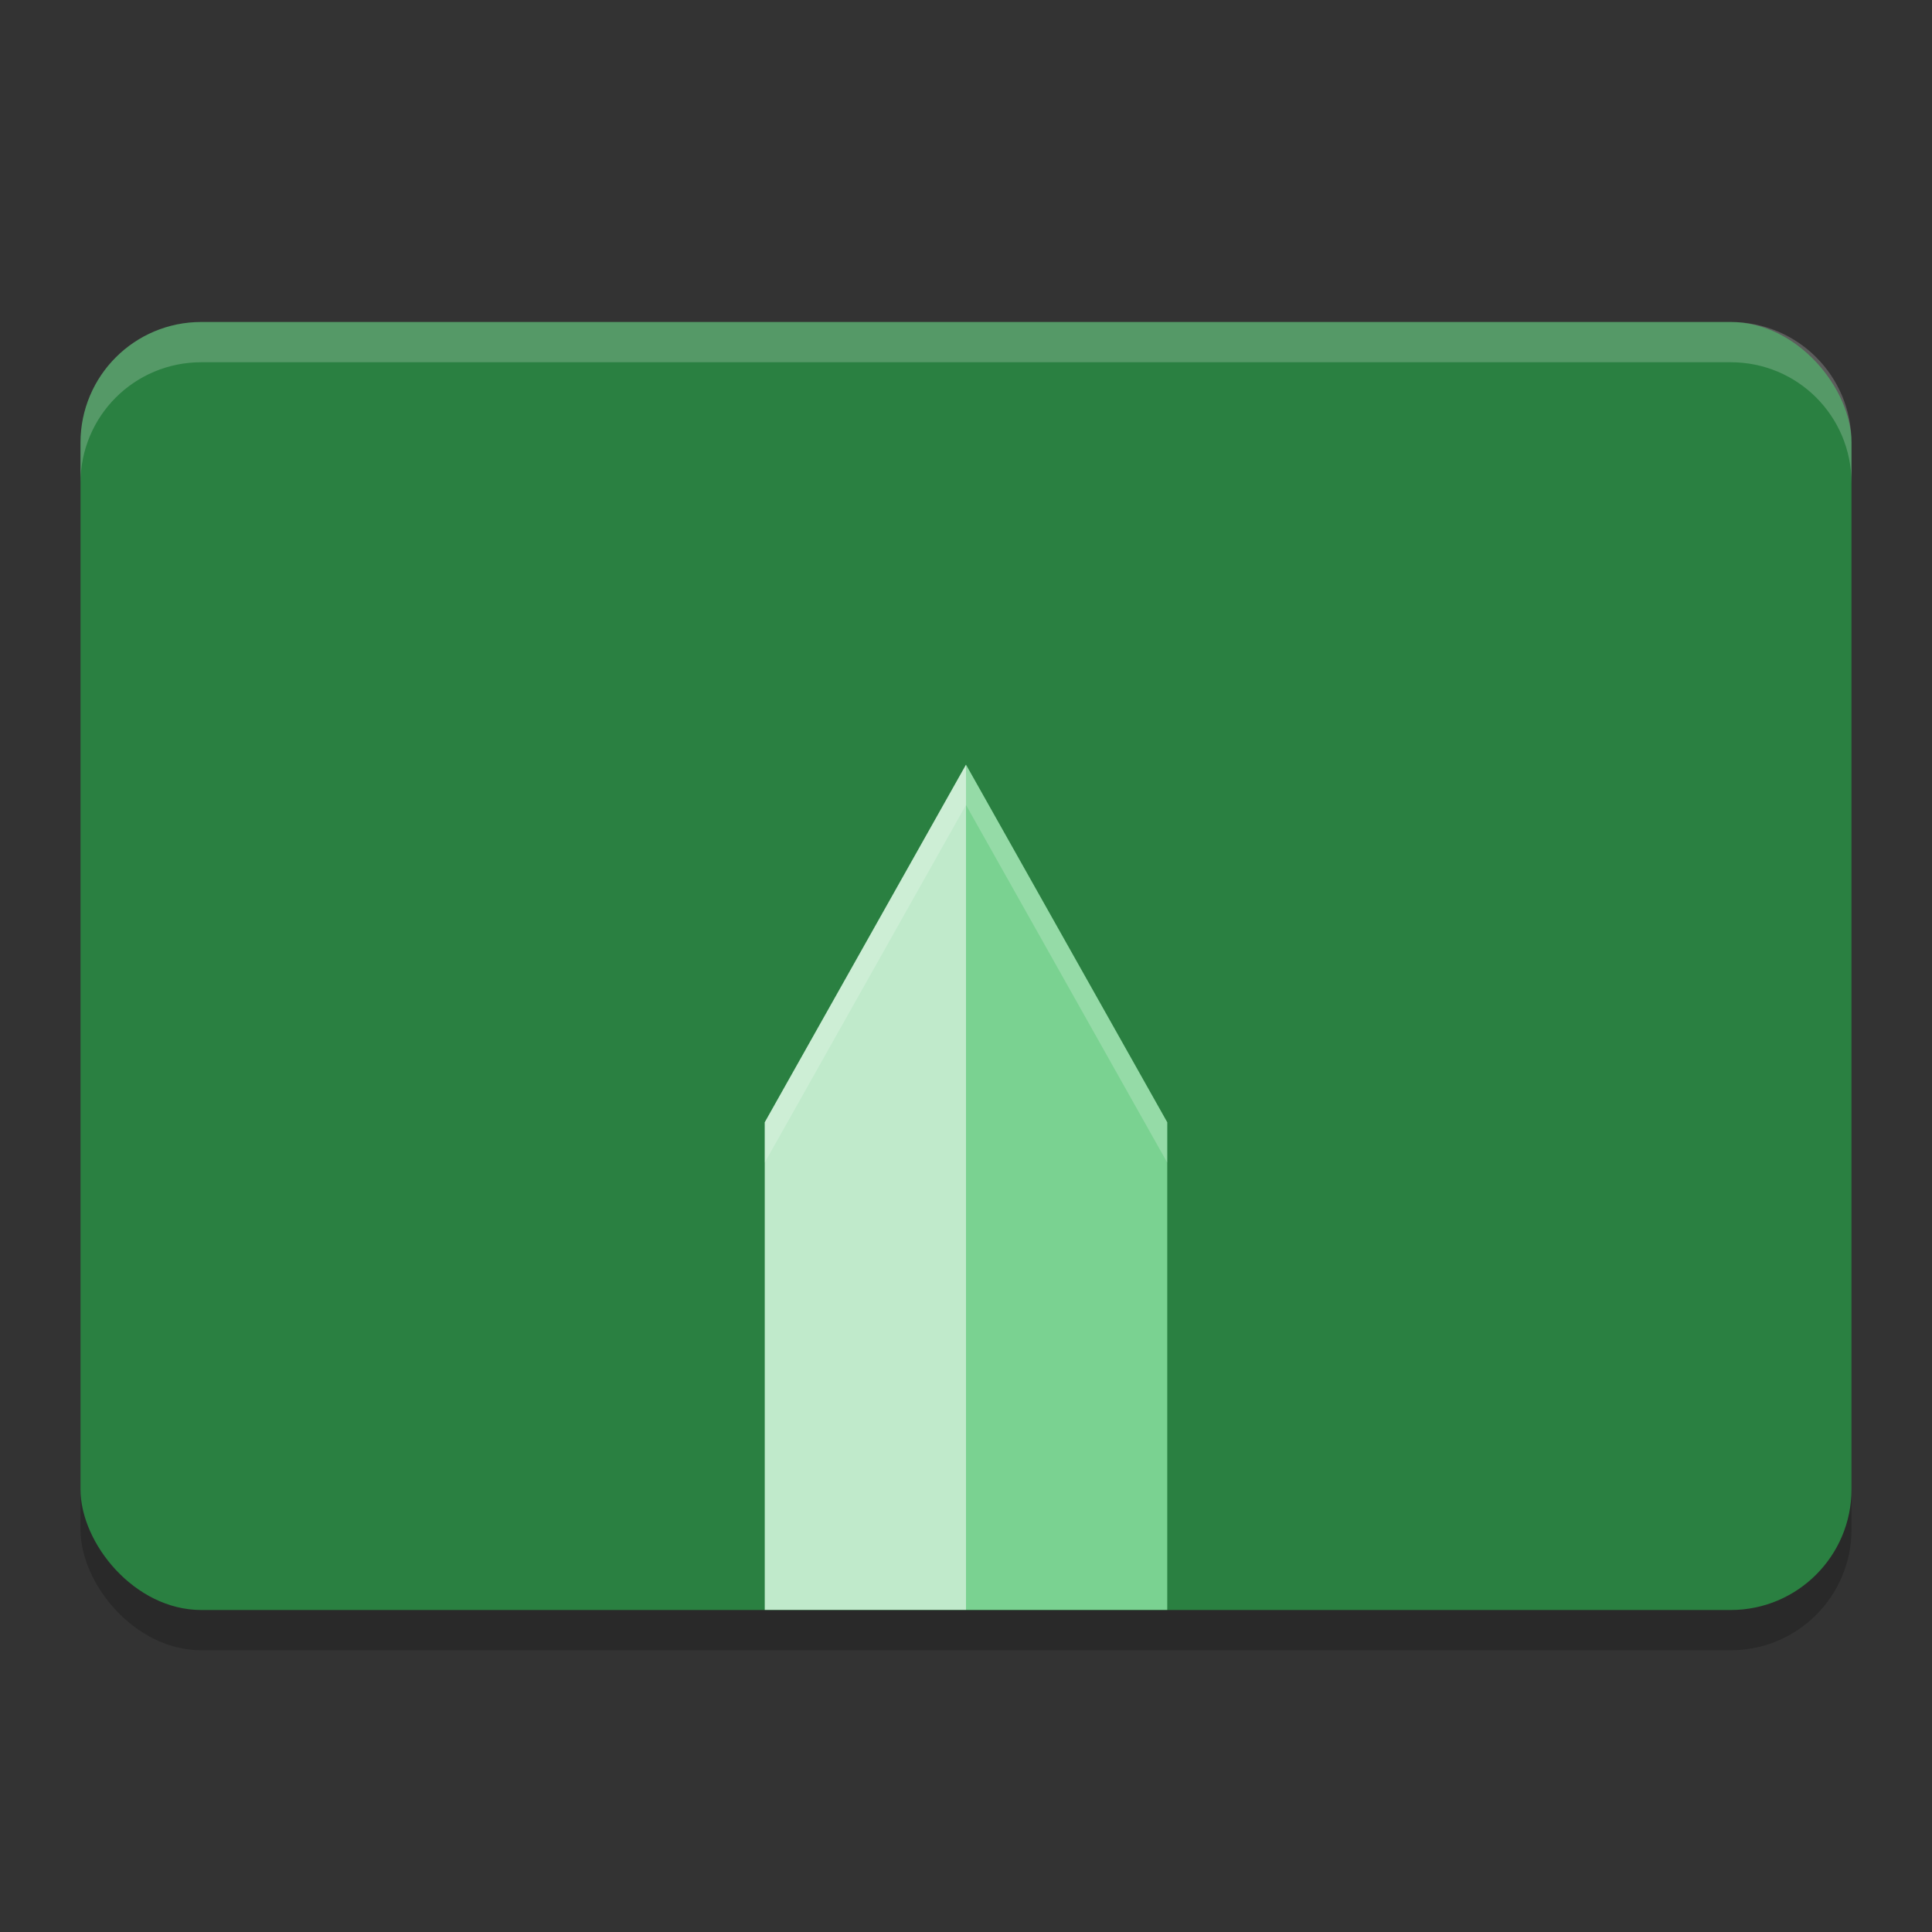 <?xml version="1.0" encoding="UTF-8" standalone="no"?>
<svg
   xmlns:dc="http://purl.org/dc/elements/1.1/"
   xmlns:cc="http://creativecommons.org/ns#"
   xmlns:rdf="http://www.w3.org/1999/02/22-rdf-syntax-ns#"
   xmlns:svg="http://www.w3.org/2000/svg"
   xmlns="http://www.w3.org/2000/svg"
   xmlns:sodipodi="http://sodipodi.sourceforge.net/DTD/sodipodi-0.dtd"
   xmlns:inkscape="http://www.inkscape.org/namespaces/inkscape"
   width="48"
   height="48"
   version="1"
   id="svg14"
   sodipodi:docname="org.gnome.Pinpoint.svg"
   inkscape:version="0.92.5 (2060ec1f9f, 2020-04-08)">
  <rect width="100%" height="100%" fill="#333333" stroke="none"/>
  <defs
     id="defs18" />
  <sodipodi:namedview
     pagecolor="#fefefe"
     bordercolor="#33994e"
     borderopacity="1"
     objecttolerance="10"
     gridtolerance="10"
     guidetolerance="10"
     inkscape:pageopacity="0"
     inkscape:pageshadow="2"
     inkscape:window-width="783"
     inkscape:window-height="480"
     id="namedview16"
     showgrid="false"
     inkscape:zoom="4.9166667"
     inkscape:cx="24"
     inkscape:cy="24"
     inkscape:window-x="0"
     inkscape:window-y="28"
     inkscape:window-maximized="0"
     inkscape:current-layer="svg14" />
  <rect
     style="opacity:0.2"
     width="44"
     height="32"
     x="2"
     y="9"
     rx="3"
     ry="3"
     id="rect2" />
  <rect
     style="fill:#2a8041;fill-opacity:1"
     width="44"
     height="32"
     x="2"
     y="8"
     rx="3"
     ry="3"
     id="rect4" />
  <path
     style="fill:#7ad291"
     d="m 24,18.998 5,8.885 v 12.115 h -5 z"
     id="path6" />
  <path
     style="fill:#c0eacb"
     d="m 24,18.998 -5,8.885 v 12.115 h 5 z"
     id="path8" />
  <path
     style="opacity:0.2;fill:#fefefe"
     d="M 5 8 C 3.338 8 2 9.338 2 11 L 2 12 C 2 10.338 3.338 9 5 9 L 43 9 C 44.662 9 46 10.338 46 12 L 46 11 C 46 9.338 44.662 8 43 8 L 5 8 z"
     id="path10" />
  <path
     style="fill:#fefefe;opacity:0.2"
     d="M 24 18.998 L 19 27.883 L 19 28.885 L 24 20 L 29 28.885 L 29 27.883 L 24 18.998 z"
     id="path12" />
</svg>
